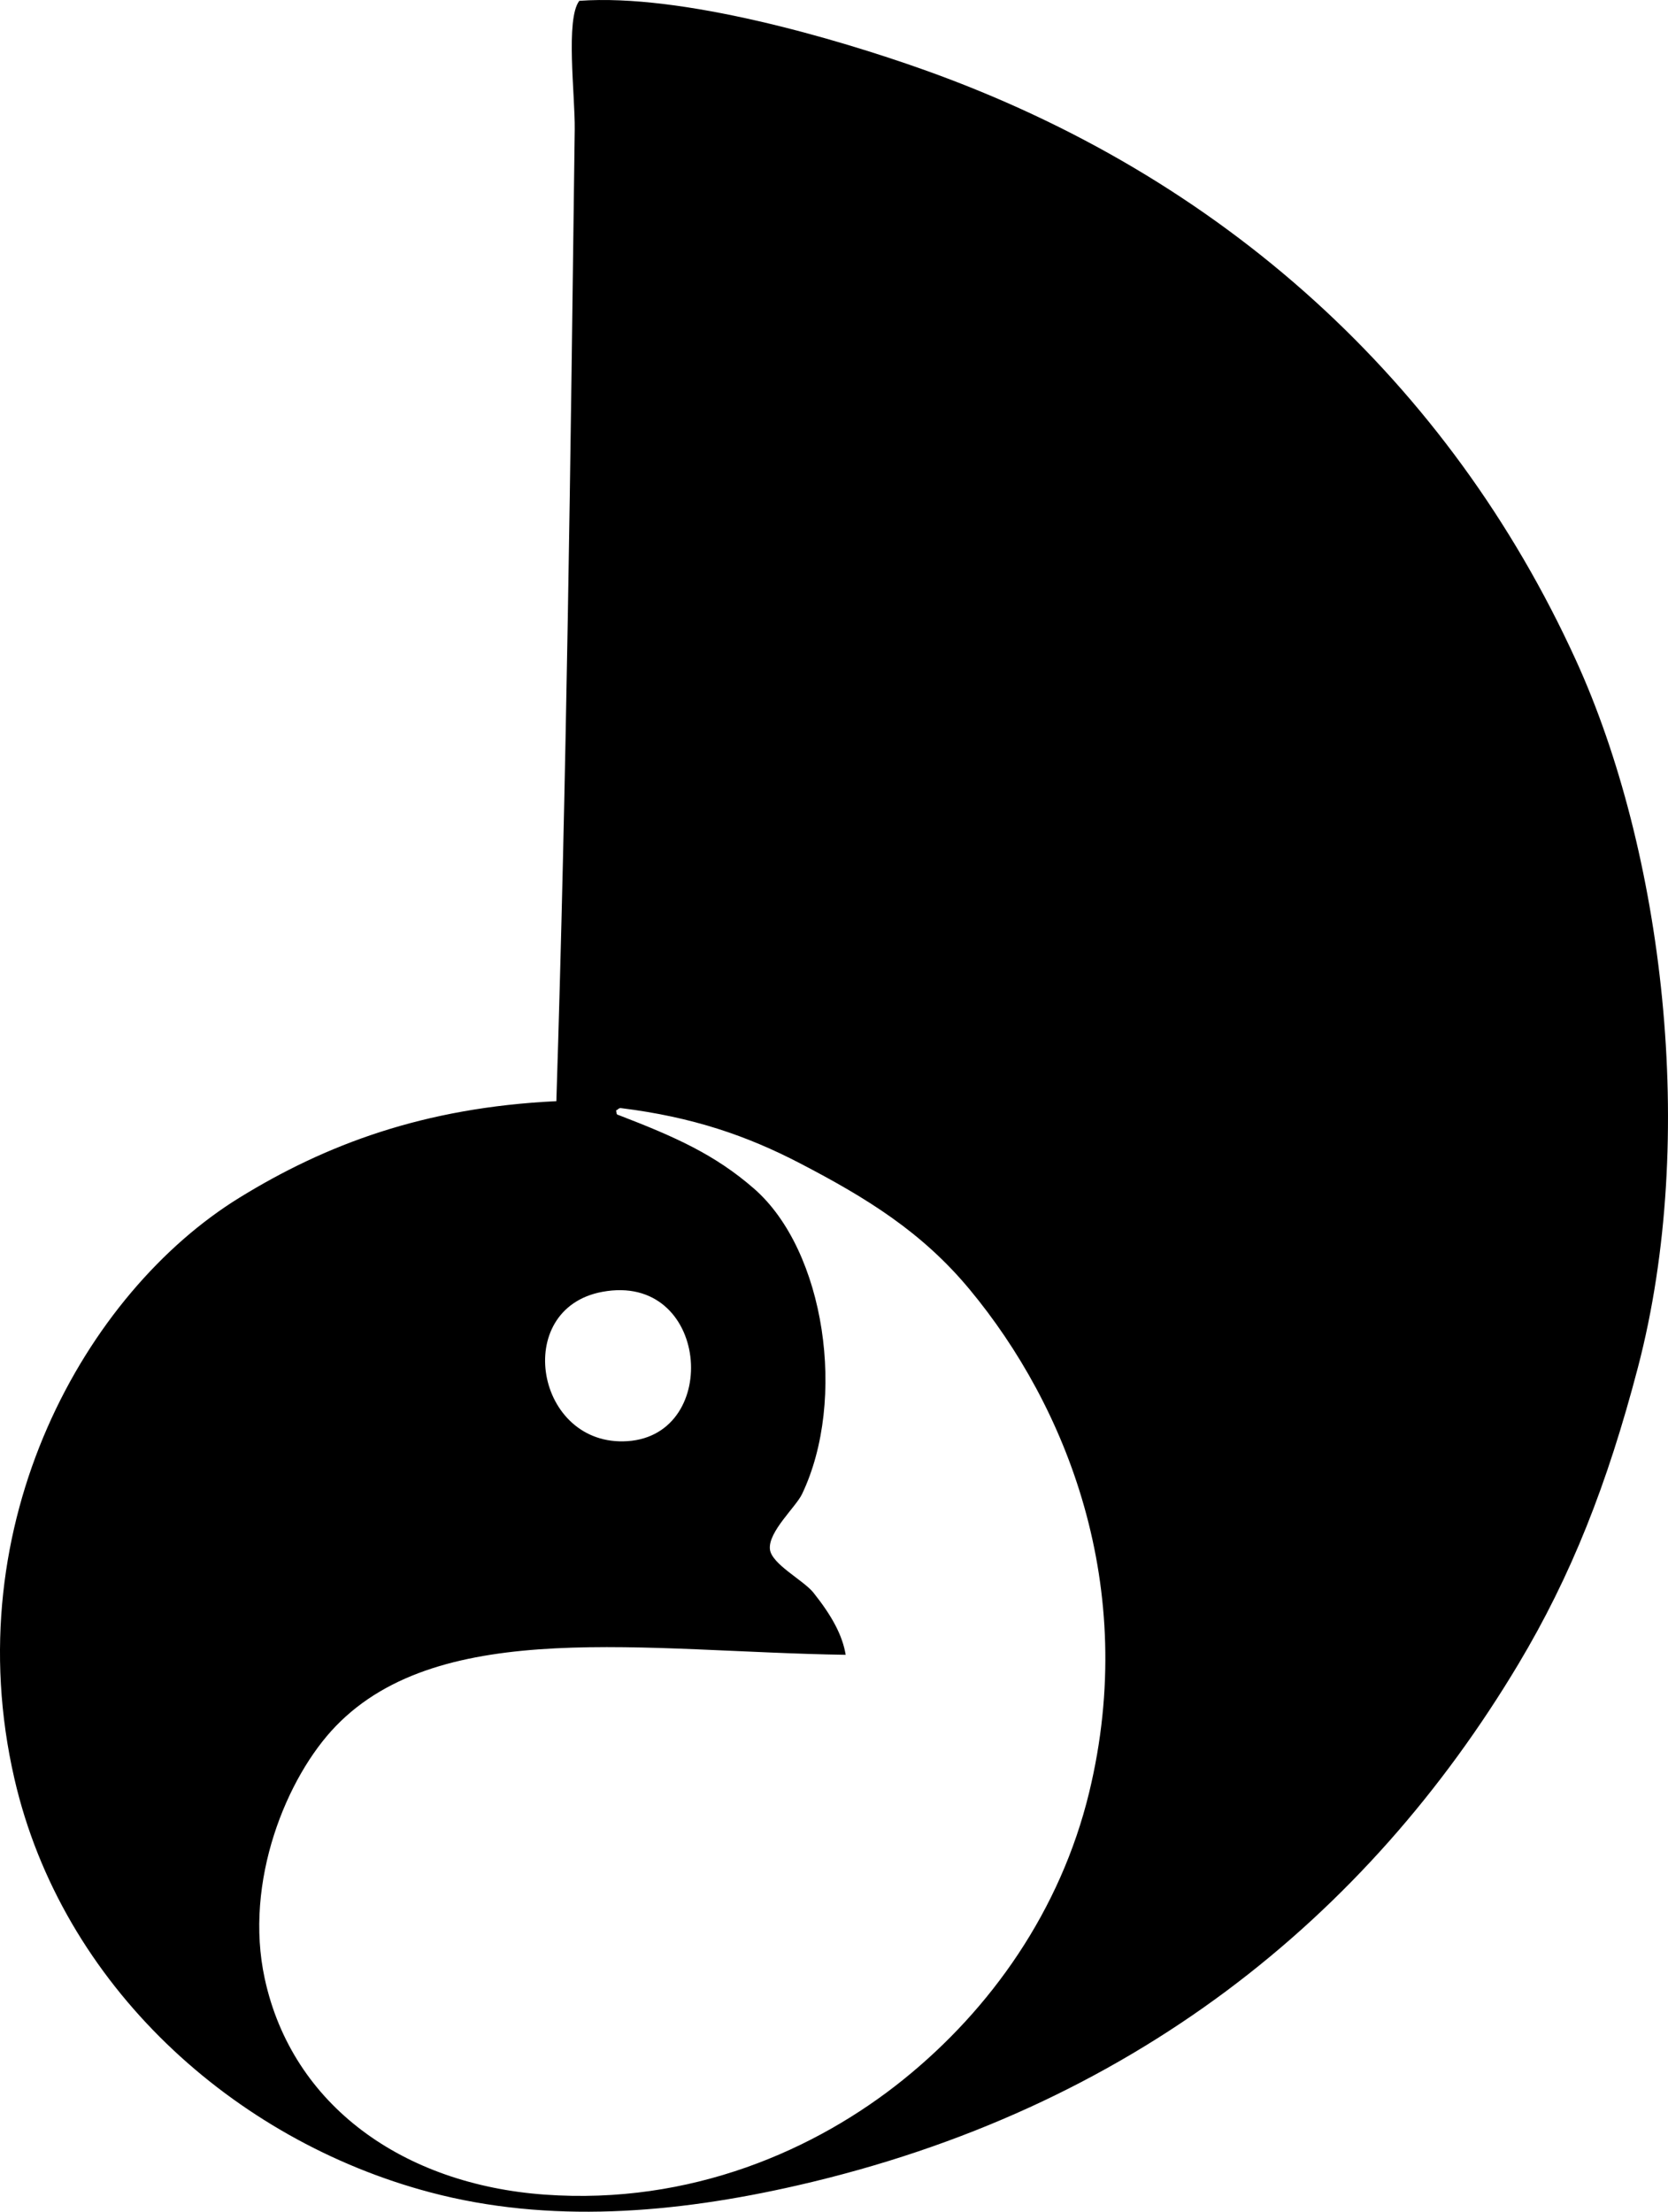 <?xml version="1.0" encoding="iso-8859-1"?>
<!-- Generator: Adobe Illustrator 19.2.0, SVG Export Plug-In . SVG Version: 6.00 Build 0)  -->
<svg version="1.1" xmlns="http://www.w3.org/2000/svg" xmlns:xlink="http://www.w3.org/1999/xlink" x="0px" y="0px"
	 viewBox="0 0 87.035 115.36" style="enable-background:new 0 0 87.035 115.36;" xml:space="preserve">
<g id="Azady_x5F_Hotel">
	<path style="fill-rule:evenodd;clip-rule:evenodd;" d="M29.03,57.435c0.527-16.452,0.745-33.779,0.959-50.682
		c0.022-1.791-0.491-5.758,0.239-6.71c5.355-0.39,13.426,1.978,17.973,3.595C63.811,9.19,75.62,19.959,82.228,34.43
		c4.528,9.915,6.393,24.848,3.235,36.903c-1.598,6.101-3.478,10.855-6.23,15.456c-7.895,13.195-20.19,23.21-37.623,27.198
		c-6.438,1.473-12.97,2.004-19.171,0.359c-10.246-2.716-19.205-10.791-21.686-21.567C-2.321,79.43,4.494,67.392,12.495,62.468
		C16.967,59.715,22.083,57.766,29.03,57.435z M17.528,90.025c-2.569,2.653-4.815,8.114-3.714,13.18
		c1.439,6.625,7.234,10.734,14.618,11.263c7.619,0.545,14.136-2.326,18.691-5.991c4.584-3.688,8.215-8.834,9.706-14.977
		c2.614-10.78-1.203-20.182-6.23-26.24c-2.486-2.996-5.371-4.773-8.867-6.59c-2.749-1.428-5.583-2.411-9.346-2.875
		c-0.12-0.001-0.143,0.097-0.24,0.12c0.027,0.093,0.003,0.236,0.12,0.24c3.009,1.157,5.042,2.073,7.069,3.834
		c3.727,3.238,4.859,11.029,2.516,15.936c-0.325,0.681-1.768,1.963-1.678,2.875c0.077,0.781,1.75,1.615,2.277,2.277
		c0.96,1.206,1.509,2.216,1.677,3.235C33.681,86.153,23.041,84.332,17.528,90.025z M32.744,75.168
		c4.925-0.328,4.258-8.825-1.318-7.788C26.674,68.263,27.957,75.487,32.744,75.168z"/>
</g>
<g id="Layer_1">
</g>
</svg>
